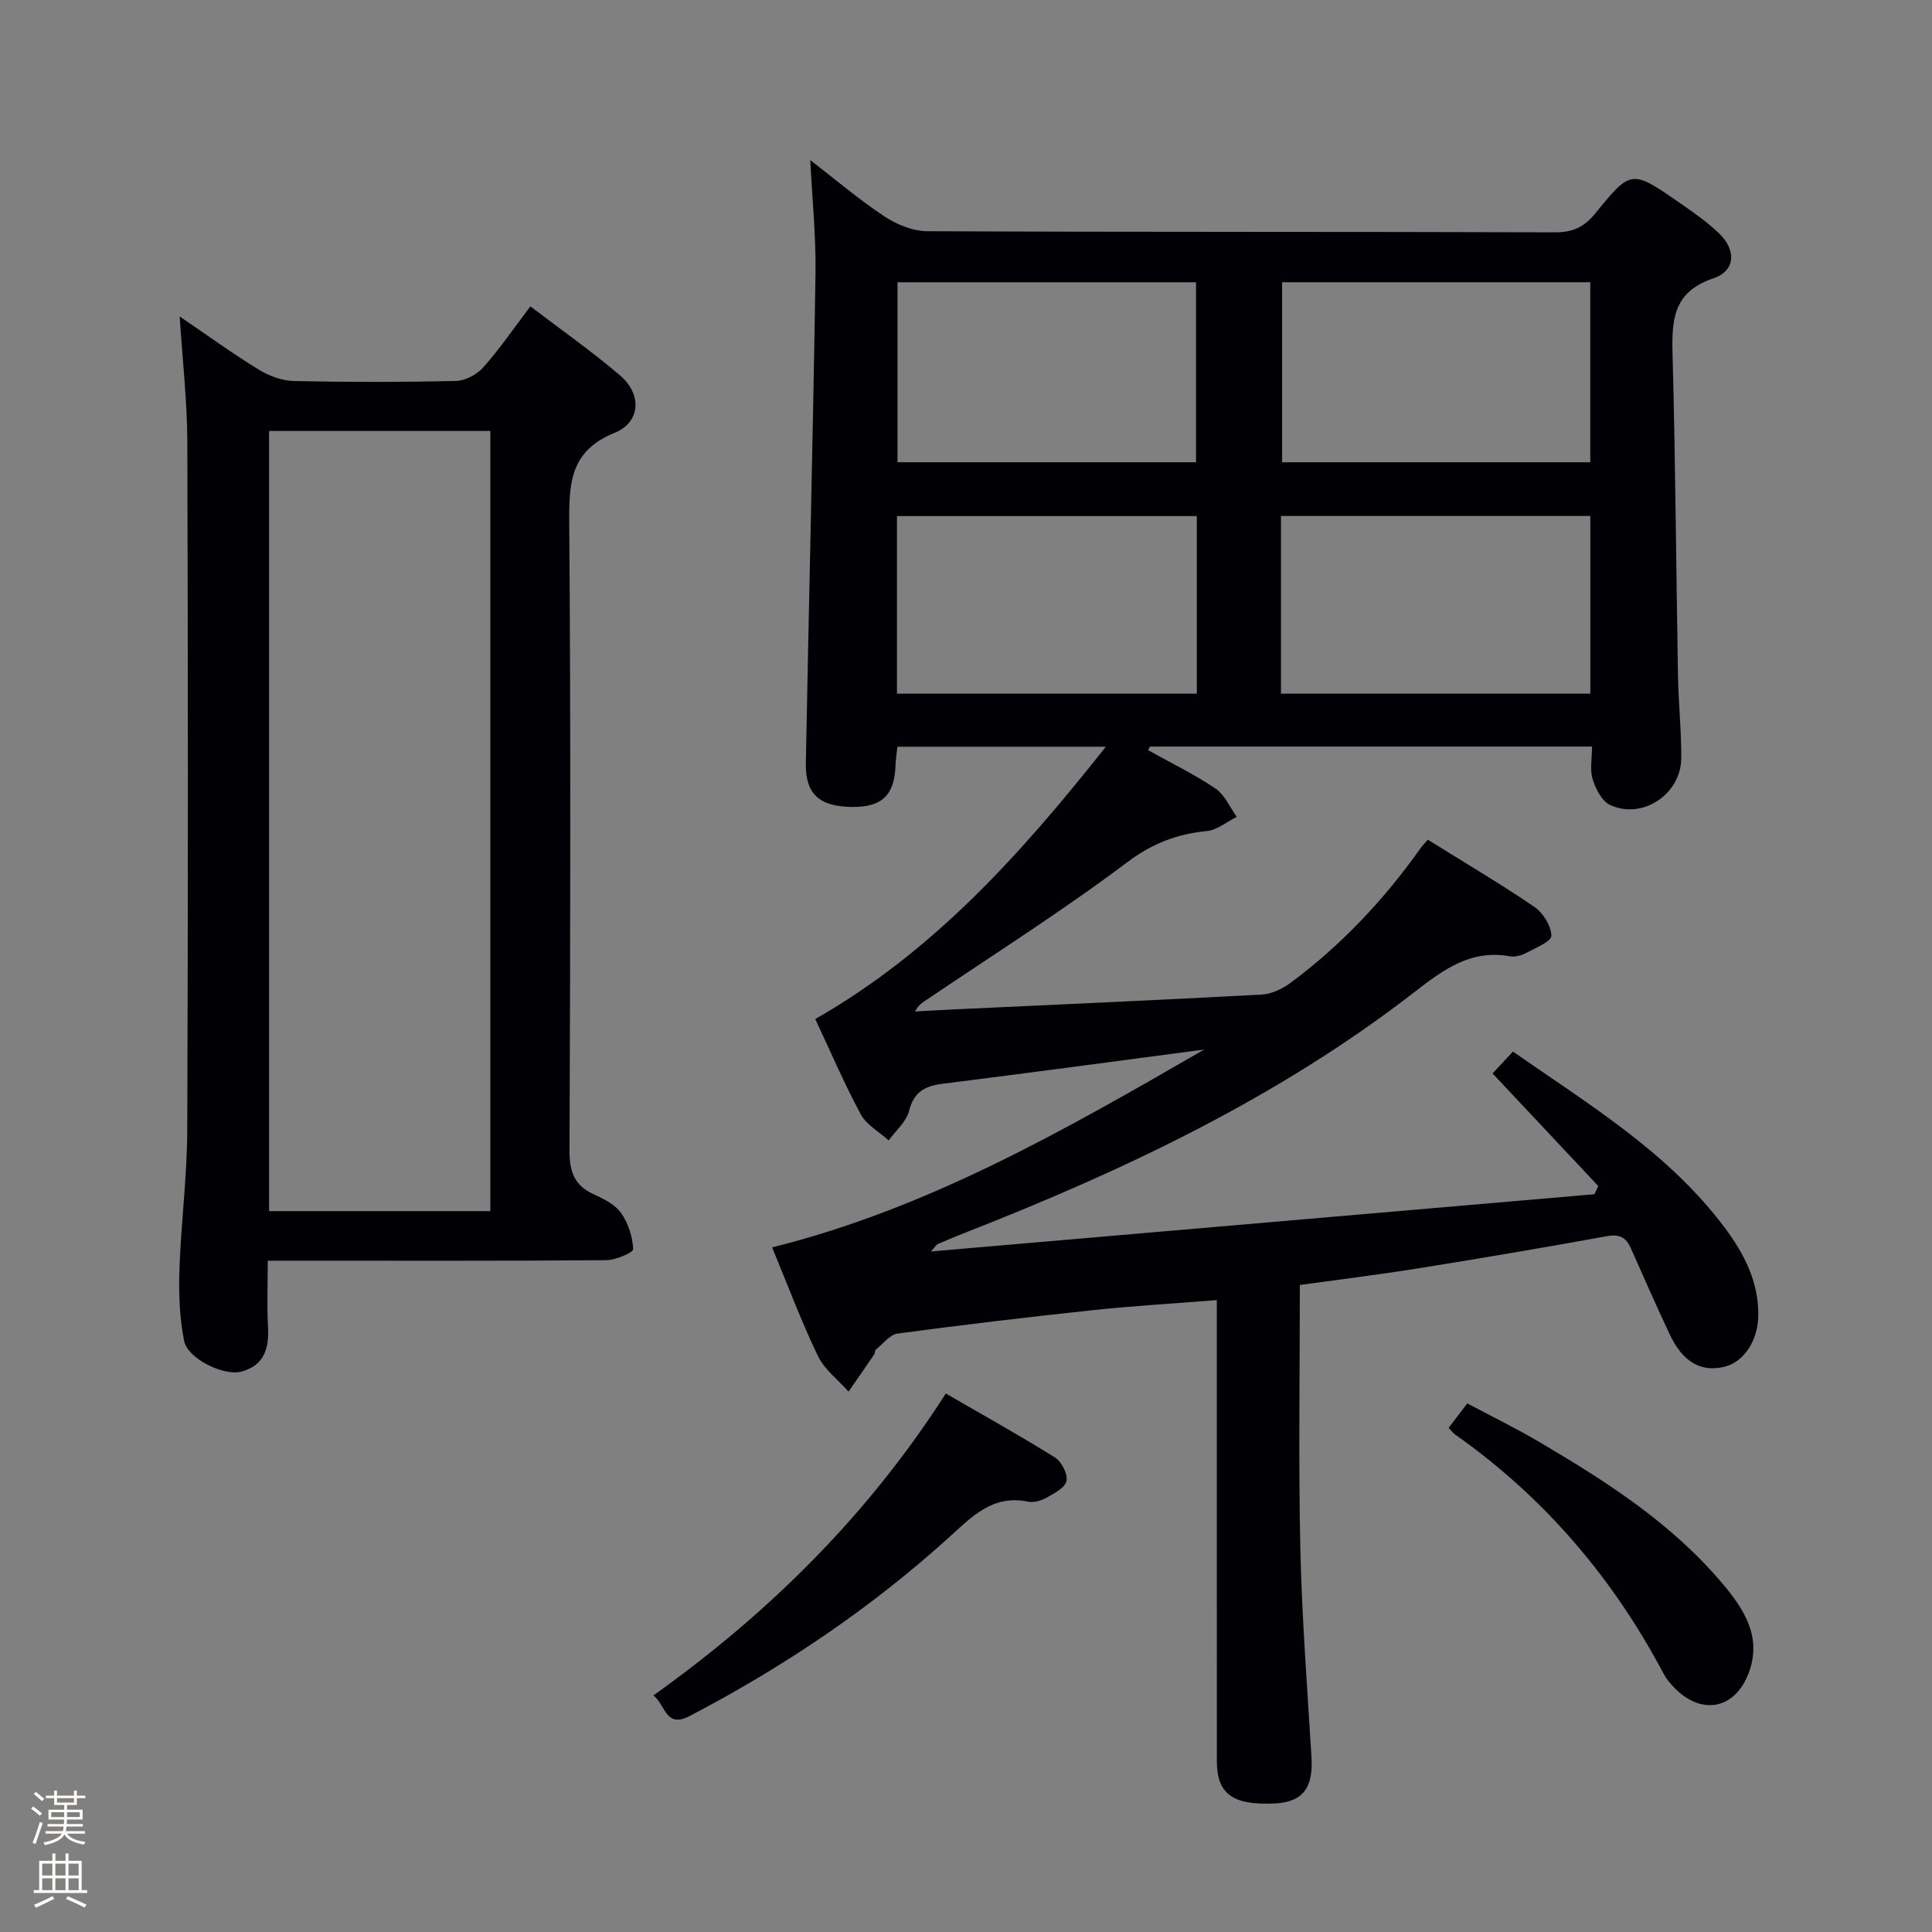 <svg enable-background="new 0 0 400 400" viewBox="0 0 400 400" xmlns="http://www.w3.org/2000/svg"><rect x="0" y="0" width="400" height="400" fill="#808080" stroke="none"/><path d="m6.44 374.46.42-.45c.65.47 1.27.95 1.85 1.44l-.45.49c-.65-.56-1.25-1.06-1.82-1.48m.93 7.33-.63-.26c.55-1.36 1.05-2.8 1.52-4.33.19.1.38.19.59.27-.46 1.29-.95 2.73-1.48 4.32m-.38-10.38.44-.42c.43.34 1.01.82 1.74 1.44l-.49.49c-.53-.51-1.09-1.01-1.69-1.51m2.5.35h1.72v-1.04h.59v1.04h3.52v-1.04h.59v1.04h1.75v.53h-1.75v1.42h-2.03v.97h3.22v2.03h-3.24c0 .35-.01.66-.03.93h3.32v.53h-3.37c-.03.27-.08.58-.15.94h3.96v.53h-3.71c.67.92 1.93 1.48 3.79 1.68-.13.24-.23.44-.29.59-2.13-.38-3.48-1.08-4.04-2.12-.43.97-1.77 1.72-4.03 2.23-.09-.19-.2-.37-.33-.55 2.1-.42 3.37-1.03 3.81-1.83h-3.36v-.53h3.58c.08-.29.13-.61.16-.94h-3.33v-.53h3.39c.02-.27.04-.58.04-.93h-3.23v-2.03h3.25v-.97h-2.07v-1.42h-1.73zm1.12 3.44v1h2.65c.01-.3.02-.44.01-.4v-.25-.35zm1.19-2h3.52v-.91h-3.52zm4.71 2h-2.63v.59c0 .15-.01.28-.01.4h2.64z" fill="#fcfbfa"/><path d="m13.56 383.74h.63v1.52h2.72v6.07h1.13v.6h-11.06v-.6h1.13v-6.07h2.73v-1.52h.63v1.52h2.1v-1.52zm-2.69 8.83.38.56c-1.24.63-2.53 1.25-3.85 1.85-.1-.21-.21-.42-.34-.63 1.36-.55 2.63-1.15 3.81-1.78m-2.13-4.27h2.1v-2.45h-2.1zm0 3.04h2.1v-2.46h-2.1zm2.72-3.04h2.1v-2.45h-2.1zm0 3.04h2.1v-2.46h-2.1zm6.07 3.6c-1.41-.71-2.7-1.3-3.86-1.78l.35-.56c1.45.62 2.75 1.19 3.88 1.72zm-1.25-9.09h-2.1v2.45h2.1zm-2.09 5.49h2.1v-2.46h-2.1z" fill="#fcfbfa"/><g fill="#010105"><path d="m330.91 245.56c-7.24-7.71-14.48-15.43-21.89-23.32 1.29-1.38 2.63-2.82 4.22-4.52 15.82 11.03 32.27 20.91 43.95 36.6 3.95 5.31 6.86 11.03 6.85 17.81 0 5.45-3.03 9.91-7.08 10.86-4.86 1.14-8.6-1.03-11.3-6.8-2.74-5.86-5.37-11.77-7.98-17.69-1.01-2.28-2.32-3.06-5.01-2.56-13.05 2.38-26.14 4.59-39.24 6.69-7.99 1.28-16.03 2.26-24.31 3.41 0 18.47-.3 36.45.1 54.41.32 14.46 1.43 28.9 2.31 43.34.39 6.4-1.81 9.33-7.67 9.6-8.65.39-11.91-1.97-11.92-8.74-.02-29.83-.01-59.66-.01-89.49 0-1.8 0-3.61 0-5.99-8.8.7-17.18 1.19-25.52 2.07-13.54 1.44-27.07 3.05-40.57 4.86-1.63.22-3.05 2.15-4.53 3.34-.21.17-.11.68-.29.94-1.76 2.59-3.55 5.16-5.34 7.74-2.16-2.45-4.99-4.57-6.35-7.4-3.45-7.17-6.24-14.66-9.47-22.46 32.07-7.99 60.21-24.05 89.44-40.96-19.02 2.51-36.6 4.88-54.2 7.09-3.65.46-5.9 1.7-6.89 5.62-.57 2.24-2.76 4.08-4.22 6.1-1.97-1.78-4.59-3.2-5.78-5.4-3.45-6.42-6.32-13.14-9.42-19.73 24.36-13.9 42.47-34.02 60.16-56.38-15.16 0-28.99 0-43.15 0-.14 1.28-.35 2.57-.39 3.85-.23 6.19-2.78 8.66-8.93 8.62-6.83-.05-9.77-2.66-9.64-9.12.64-33.77 1.48-67.54 2-101.32.12-7.76-.69-15.54-1.08-23.48 4.99 3.84 9.93 8.05 15.3 11.62 2.56 1.7 5.93 3.08 8.93 3.1 43.33.2 86.66.08 129.99.23 3.73.01 6.05-1.13 8.37-3.99 7.33-9.05 7.48-8.98 17.35-2.15 2.86 1.98 5.77 3.99 8.26 6.4 3.55 3.44 3.35 7.73-1.19 9.25-8.47 2.84-8.68 8.75-8.48 15.96.6 22.14.73 44.29 1.12 66.43.1 5.65.71 11.3.68 16.94-.04 7.49-8.03 12.83-14.74 9.72-1.7-.79-2.98-3.33-3.61-5.34-.61-1.95-.13-4.23-.13-6.75-30.84 0-61.18 0-91.52 0-.13.25-.26.49-.39.74 4.67 2.61 9.52 4.96 13.94 7.94 1.92 1.29 2.97 3.87 4.42 5.87-2.06 1.02-4.06 2.73-6.2 2.94-6.21.62-11.32 2.57-16.55 6.51-13.39 10.07-27.61 19.05-41.5 28.45-.8.54-1.65 1-2.36 2.4 2.51-.14 5.02-.29 7.53-.41 21.43-1 42.86-1.94 64.28-3.1 2.09-.11 4.39-1.26 6.12-2.56 10.35-7.72 19.12-17.02 26.59-27.55.46-.65 1.03-1.23 1.64-1.95 7.49 4.67 14.94 9.06 22.07 13.91 1.8 1.23 3.47 3.93 3.51 5.98.02 1.18-3.3 2.53-5.24 3.57-.97.52-2.3.87-3.35.68-8.06-1.46-13.73 2.74-19.66 7.34-28.12 21.8-59.9 36.86-92.81 49.77-2.01.79-4 1.62-5.99 2.47-.26.11-.43.45-1.4 1.53 46.34-4 91.86-7.93 137.37-11.85.28-.57.54-1.13.8-1.69zm-65.46-187.13v37.28h63.8c0-12.54 0-24.79 0-37.28-21.41 0-42.49 0-63.8 0zm-.24 85.19h64.05c0-12.46 0-24.54 0-36.79-21.53 0-42.72 0-64.05 0zm-79.39-85.18v37.26h61.81c0-12.53 0-24.77 0-37.26-20.71 0-41.12 0-61.81 0zm61.97 48.41c-20.96 0-41.48 0-62.08 0v36.77h62.08c0-12.34 0-24.31 0-36.77z"/><path d="m37.2 65.52c5.76 3.91 10.97 7.7 16.44 11.05 2.12 1.3 4.82 2.27 7.29 2.32 11.15.24 22.32.24 33.47-.02 1.93-.05 4.33-1.32 5.65-2.8 3.41-3.84 6.33-8.12 9.76-12.64 6.31 4.81 12.7 9.28 18.6 14.33 4.54 3.89 4.23 9.67-1.16 11.85-8.86 3.59-9.46 9.88-9.4 18.09.34 43.47.23 86.94.06 130.41-.02 4.32.88 7.26 4.95 9.12 2.09.96 4.46 2.12 5.72 3.9 1.49 2.1 2.4 4.93 2.51 7.5.03.71-3.64 2.26-5.62 2.28-21.32.17-42.64.1-63.95.1-1.81 0-3.62 0-6.08 0 0 4.8-.19 9.26.05 13.7.24 4.45-.77 7.98-5.49 9.26-3.63.98-11.13-2.63-11.88-6.35-.96-4.81-1.13-9.86-.97-14.78.32-9.63 1.59-19.23 1.62-28.85.18-47.63.16-95.27.01-142.9-.05-8.27-1-16.52-1.58-25.57zm64.32 185.23c0-53.93 0-107.62 0-161.52-15.38 0-30.46 0-45.81 0v161.52z"/><path d="m135.28 351.02c24.16-17.24 44.53-37.51 60.54-62.51 7.79 4.51 15.31 8.69 22.59 13.24 1.37.86 2.68 3.4 2.4 4.86-.27 1.39-2.53 2.57-4.13 3.47-1.1.62-2.65 1.07-3.85.82-7.3-1.51-11.58 3.09-16.31 7.36-16.23 14.71-34.25 26.84-53.65 36.98-5.12 2.7-5.01-2.22-7.59-4.22z"/><path d="m299.93 295.61c1.29-1.68 2.39-3.13 3.86-5.05 4.95 2.64 9.98 5.09 14.79 7.92 13.95 8.21 27.6 16.93 38.13 29.49 4.26 5.08 8.07 10.81 5.43 18.16-2.79 7.76-9.84 9.19-15.58 3.2-.8-.83-1.57-1.75-2.11-2.77-10.53-19.92-24.77-36.59-43.23-49.59-.4-.27-.68-.7-1.29-1.36z"/></g></svg>